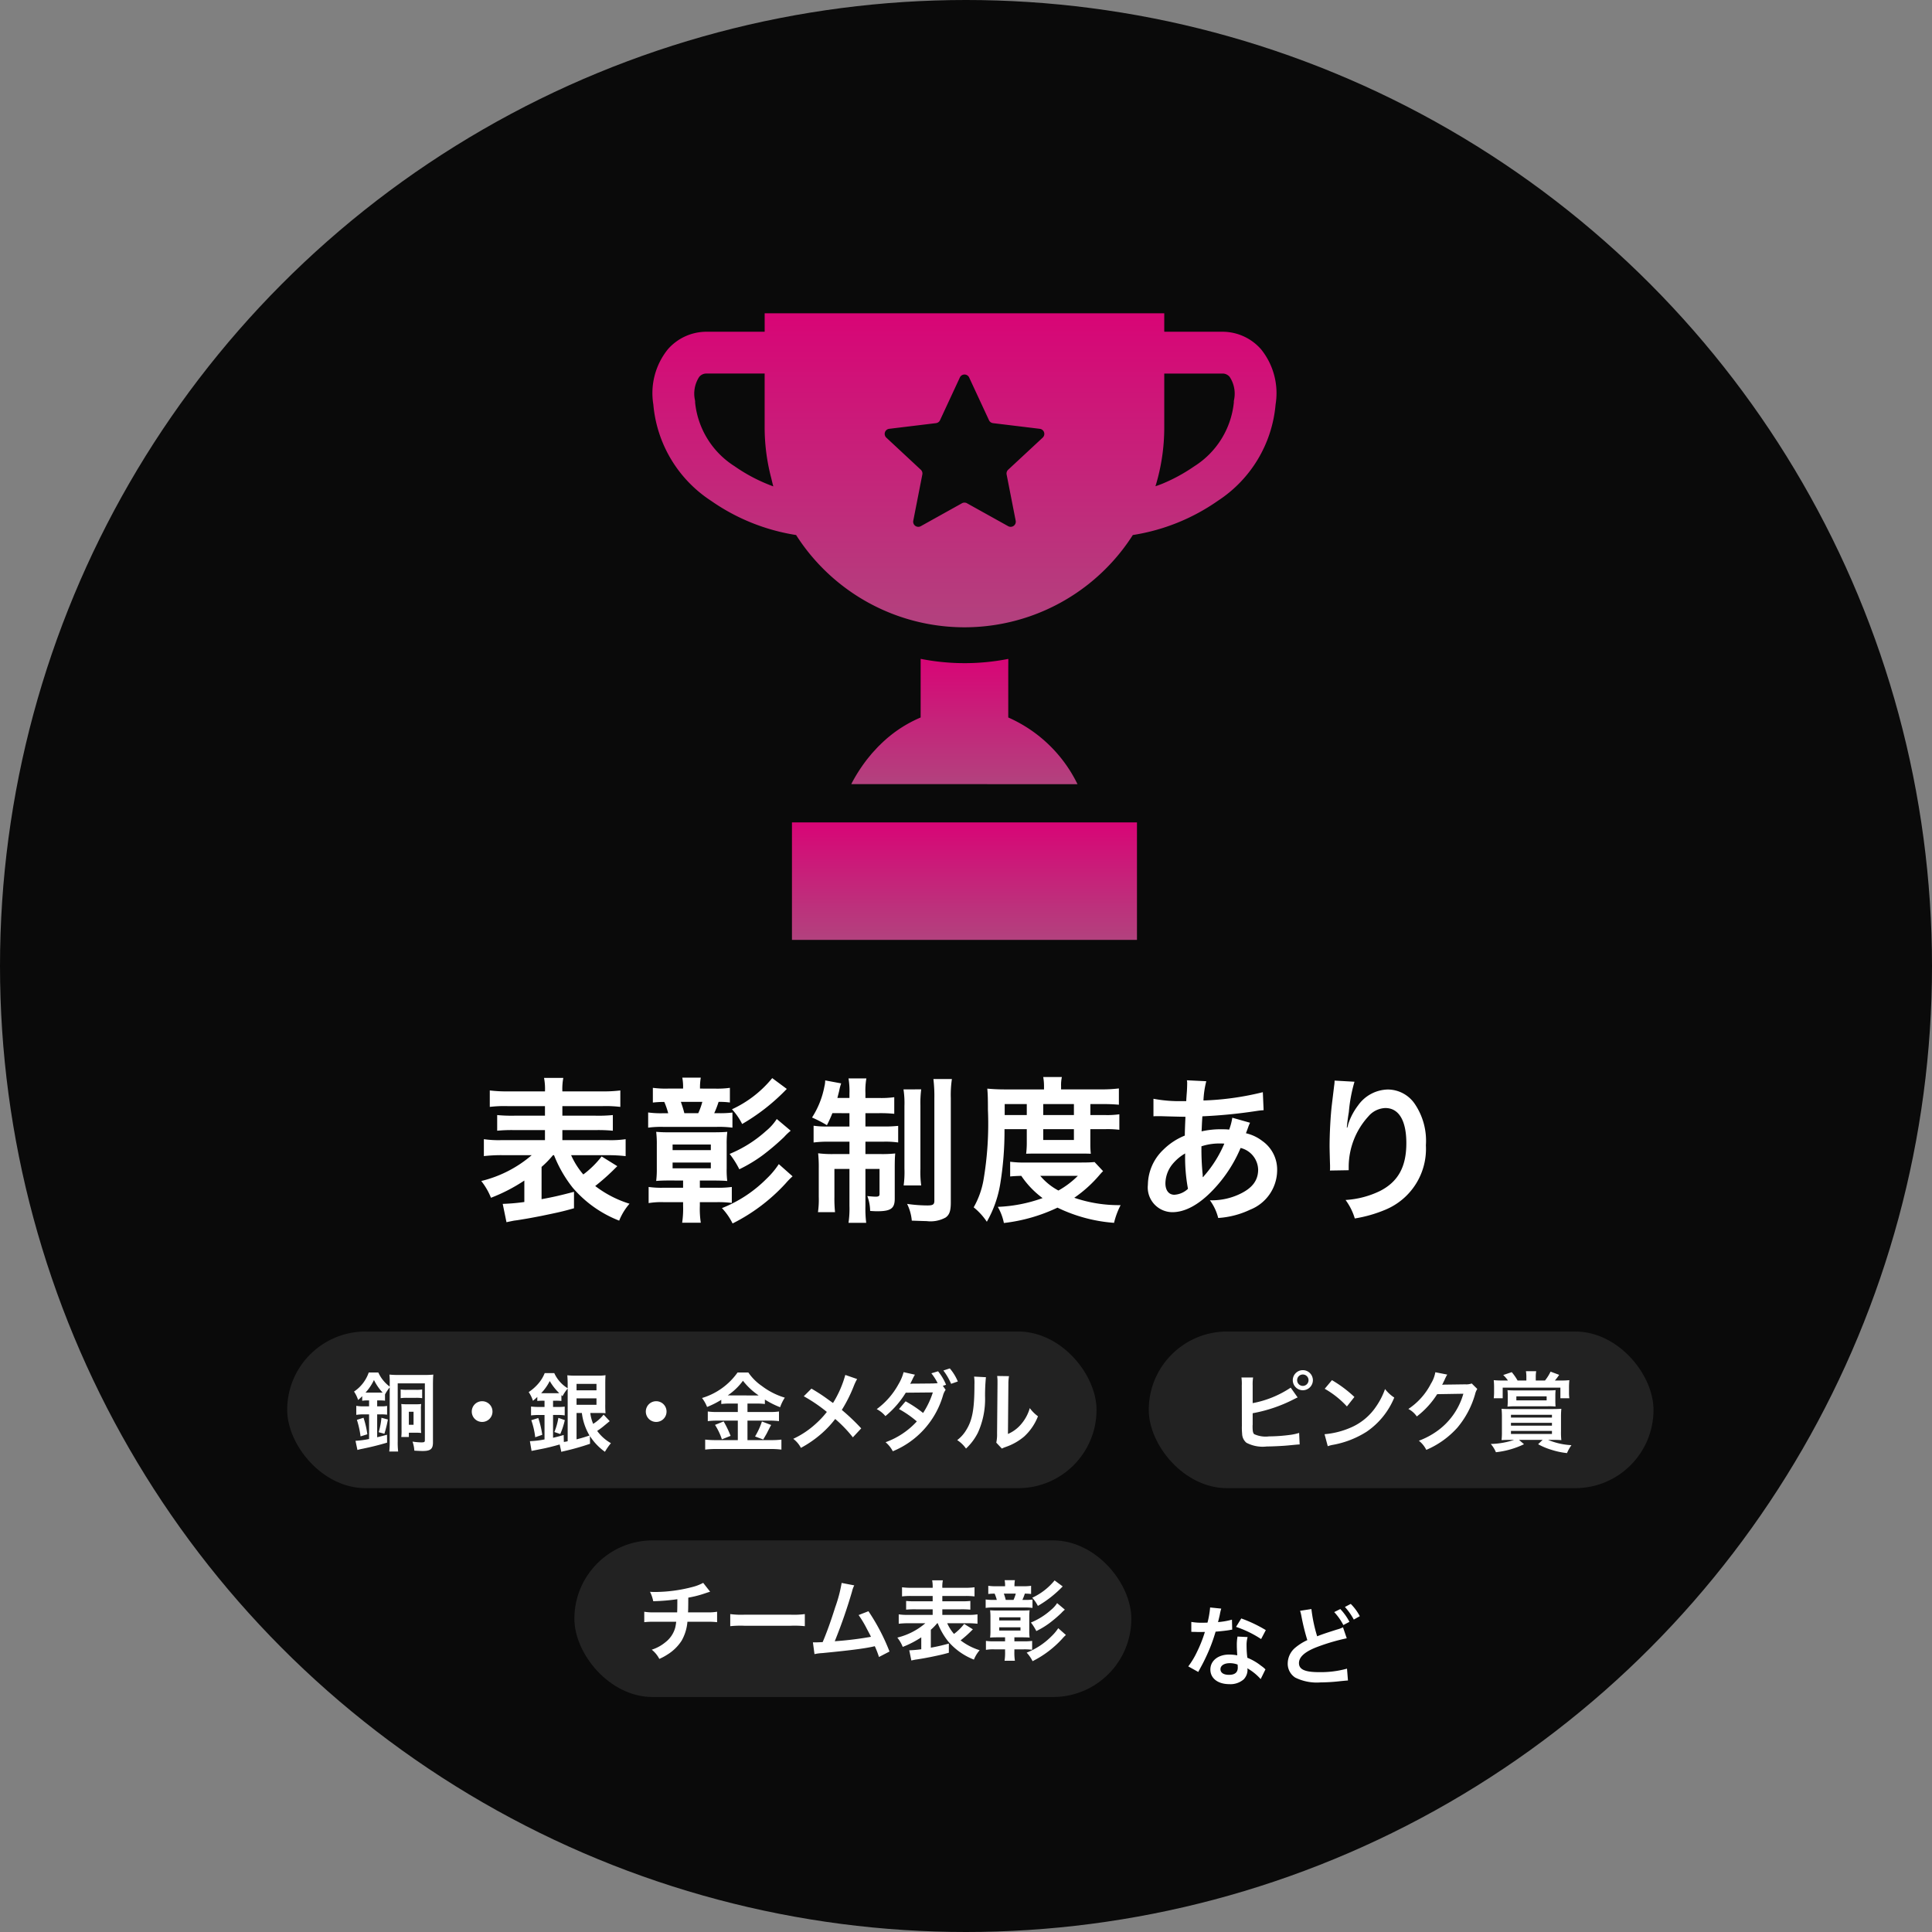 <svg xmlns="http://www.w3.org/2000/svg" xmlns:xlink="http://www.w3.org/1999/xlink" width="222" height="222" viewBox="0 0 222 222">
  <rect x="0" y="0" width="222" height="222" fill="#808080" stroke="none"/>
  <defs>
    <linearGradient id="linear-gradient" x1="0.5" x2="0.5" y2="1" gradientUnits="objectBoundingBox">
      <stop offset="0" stop-color="#d80576"/>
      <stop offset="1" stop-color="#b2427e"/>
    </linearGradient>
  </defs>
  <g id="グループ_11835" data-name="グループ 11835" transform="translate(-206 -3481)">
    <circle id="楕円形_558" data-name="楕円形 558" cx="111" cy="111" r="111" transform="translate(206 3481)" fill="#0a0a0a"/>
    <path id="パス_54832" data-name="パス 54832" d="M-47.34-6.264a14.619,14.619,0,0,0,2.124,3.708A13.4,13.4,0,0,0-39.852,1.26,6.816,6.816,0,0,1-38.664-.684a12.577,12.577,0,0,1-3.942-2.034A24.635,24.635,0,0,0-40.482-4.59L-40.068-5l-1.8-1.116a10.948,10.948,0,0,1-2.106,2.07,9.025,9.025,0,0,1-1.4-2.214h4.194a17.349,17.349,0,0,1,2.07.108V-8.1a11.706,11.706,0,0,1-2.07.108h-5.2V-9.144h3.8a17.63,17.63,0,0,1,2,.072v-1.8a16.826,16.826,0,0,1-2,.072h-3.8v-1.1h4.644a14.055,14.055,0,0,1,2.016.09V-13.7a15.838,15.838,0,0,1-2.142.108h-4.518a6.809,6.809,0,0,1,.108-1.548h-2.214a6.9,6.9,0,0,1,.108,1.548h-4.23A15.973,15.973,0,0,1-54.72-13.7v1.89A13.9,13.9,0,0,1-52.7-11.9h4.32v1.1h-3.51a17.06,17.06,0,0,1-1.98-.072v1.8a17.465,17.465,0,0,1,1.98-.072h3.51v1.152h-4.932A12.066,12.066,0,0,1-55.4-8.1v1.944A17.78,17.78,0,0,1-53.3-6.264h3.4a13.921,13.921,0,0,1-5.8,2.97,7.671,7.671,0,0,1,1.116,1.926,19.433,19.433,0,0,0,3.834-1.98V-.882a22.755,22.755,0,0,1-2.484.216l.432,2.106c.162-.036.5-.108.864-.18.414-.054.414-.054.846-.126.99-.162,1.062-.18,2.286-.414,2-.414,2.412-.5,3.762-.882v-1.89c-1.584.414-2.34.594-3.726.846V-4.914a11.024,11.024,0,0,0,1.314-1.35Zm16.776-7.65a6.543,6.543,0,0,1,.09-1.26H-32.6a5.716,5.716,0,0,1,.09,1.26h-1.71A11.277,11.277,0,0,1-35.982-14v1.692a11.382,11.382,0,0,1,1.314-.072,9.027,9.027,0,0,1,.45,1.3h-.558a11.022,11.022,0,0,1-1.746-.09v1.746a11.073,11.073,0,0,1,1.71-.09h6.174a11.943,11.943,0,0,1,1.8.09V-11.16a11.743,11.743,0,0,1-1.692.072h-.4a10.808,10.808,0,0,0,.5-1.3,9.351,9.351,0,0,1,1.3.072V-14a10.632,10.632,0,0,1-1.728.09Zm-1.8,2.826c-.126-.486-.216-.774-.4-1.3h2.466a8.068,8.068,0,0,1-.468,1.3Zm-.144,7.74v.828h-2.25a10.518,10.518,0,0,1-1.71-.09V-.756a8.726,8.726,0,0,1,1.71-.108h2.25v.4a10.931,10.931,0,0,1-.108,1.962h2.142a10.575,10.575,0,0,1-.108-1.962v-.4h1.944a12.225,12.225,0,0,1,1.728.09V-2.61a11.736,11.736,0,0,1-1.746.09h-1.926v-.828H-29c.612,0,1.242.018,1.566.054A10.376,10.376,0,0,1-27.5-4.752V-7.488a10.878,10.878,0,0,1,.072-1.458c-.378.036-.846.054-1.548.054h-5.058A15.664,15.664,0,0,1-35.6-8.946a11.526,11.526,0,0,1,.072,1.476V-4.7a10.7,10.7,0,0,1-.072,1.4c.4-.036.864-.054,1.566-.054Zm-1.206-4.14h4.392v.648h-4.392Zm0,2.07h4.392v.666h-4.392Zm11.448-9.7a12.95,12.95,0,0,1-4.626,3.582,7.285,7.285,0,0,1,1.17,1.692,23.2,23.2,0,0,0,5.13-4.032Zm.756,9.882a9.5,9.5,0,0,1-1.4,1.674A14.991,14.991,0,0,1-28.044-.18,7.22,7.22,0,0,1-26.82,1.584a21,21,0,0,0,6.1-4.608,8.6,8.6,0,0,1,.792-.81Zm-.234-5.184a5.955,5.955,0,0,1-1.224,1.368,14.479,14.479,0,0,1-4.194,2.646,10.33,10.33,0,0,1,1.116,1.764,17.142,17.142,0,0,0,2.664-1.6A27.68,27.68,0,0,0-20.9-8.352a6.583,6.583,0,0,1,.756-.72Zm8.352-.666v1.53h-2.52a9.995,9.995,0,0,1-1.6-.09v1.926a12.9,12.9,0,0,1,1.854-.09h2.268V-6.39h-1.854a12.5,12.5,0,0,1-1.746-.09,15.226,15.226,0,0,1,.072,1.692v3.312A10.2,10.2,0,0,1-17.01.288h1.962a15.046,15.046,0,0,1-.072-1.746V-4.68h1.728V-.45A11.3,11.3,0,0,1-13.5,1.512h2.034a12.93,12.93,0,0,1-.09-1.944V-4.68h1.62V-1.8c0,.234-.108.306-.45.306-.2,0-.666-.036-.954-.072a4.985,4.985,0,0,1,.324,1.71c.5.036.666.036.828.036,1.548,0,2-.324,2-1.44v-3.6c0-.81.018-1.17.054-1.6A13.892,13.892,0,0,1-9.81-6.39h-1.746V-7.812h2.034a10.363,10.363,0,0,1,1.728.09V-9.63a14.539,14.539,0,0,1-1.656.072h-2.106v-1.53h1.53a15.54,15.54,0,0,1,1.782.072v-1.908a11.116,11.116,0,0,1-1.782.09h-1.53v-.54a8.094,8.094,0,0,1,.108-1.71H-13.5a8.916,8.916,0,0,1,.108,1.746v.5h-1.386c.09-.36.2-.756.234-.954a5.487,5.487,0,0,1,.2-.72l-1.836-.342a2.785,2.785,0,0,1-.09.7,10.048,10.048,0,0,1-1.422,3.564,14.073,14.073,0,0,1,1.71.882,14.791,14.791,0,0,0,.63-1.386Zm6.21-2.736a10.378,10.378,0,0,1,.108,1.908v7.2a11.254,11.254,0,0,1-.09,1.926h2.016A11.269,11.269,0,0,1-5.238-4.7v-7.254a12.429,12.429,0,0,1,.09-1.872Zm3.438-1.188a16.821,16.821,0,0,1,.108,2.232V-1.026c0,.432-.162.54-.81.54a16.337,16.337,0,0,1-2.322-.18,5.444,5.444,0,0,1,.54,1.926c1.062.036,1.62.054,1.71.054A3.6,3.6,0,0,0-2.34.9c.432-.306.594-.756.594-1.71V-12.834a12.282,12.282,0,0,1,.126-2.178ZM6.984-9.252V-7.56a10.614,10.614,0,0,1-.072,1.134c.324-.018.558-.018,1.26-.018h5c.72,0,.756,0,1.17.018a9.956,9.956,0,0,1-.054-1.134V-9.252H16.02a11.4,11.4,0,0,1,1.6.072v-1.782a9.725,9.725,0,0,1-1.6.09H14.292v-1.26h1.386a18.591,18.591,0,0,1,1.89.072v-1.872a16.264,16.264,0,0,1-2.178.108H10.926V-14.2a4.326,4.326,0,0,1,.09-1.044H8.874a6.046,6.046,0,0,1,.09,1.026v.4H4.482c-.774,0-1.4-.036-2.034-.09.054.648.072,1.116.072,2.448A38.4,38.4,0,0,1,2-3.348,9.749,9.749,0,0,1,.882-.27,7.438,7.438,0,0,1,2.394,1.386,12.959,12.959,0,0,0,3.924-2.9a37.336,37.336,0,0,0,.5-6.354Zm-2.538-1.62v-1.26H6.984v1.26Zm4.428,0v-1.26H12.4v1.26Zm0,1.62H12.4V-8.01H8.874Zm5.9,3.78c-.432.036-.756.054-1.494.054H7a12.511,12.511,0,0,1-1.926-.09v1.692c.378-.036.648-.054,1.278-.072A10.437,10.437,0,0,0,8.8-1.332,17.01,17.01,0,0,1,3.654-.324a6.121,6.121,0,0,1,.7,1.854A19.389,19.389,0,0,0,10.512-.234a17.883,17.883,0,0,0,6.5,1.746,8.8,8.8,0,0,1,.756-2.034,15.819,15.819,0,0,1-5.328-.846,14.737,14.737,0,0,0,2.97-2.7c.162-.18.18-.2.342-.36ZM12.852-3.888A10.14,10.14,0,0,1,10.62-2.2,7.064,7.064,0,0,1,8.532-3.888ZM30.6-10.566A6.751,6.751,0,0,1,30.24-9.2a5.1,5.1,0,0,0-.684-.036A9.96,9.96,0,0,0,27.072-9c.018-.378.036-.954.09-1.728a57.747,57.747,0,0,0,6.336-.63c.378-.054.45-.054.7-.072l-.09-2.07a32.618,32.618,0,0,1-6.822.954,10.6,10.6,0,0,1,.324-2.214l-2.232-.108a1.013,1.013,0,0,1,.036.288c0,.342-.018.792-.036,1.026-.054.72-.054.72-.072,1.08h-.4a15.925,15.925,0,0,1-3.366-.27v2.016c.2-.018.36-.018.414-.018H22.3c1.746.054,2.718.072,2.916.072-.036.864-.072,1.584-.072,2.16a7.439,7.439,0,0,0-2.466,1.62A5.655,5.655,0,0,0,20.9-2.862,2.843,2.843,0,0,0,23.706.288c1.494,0,3.1-.882,4.716-2.592a15.886,15.886,0,0,0,3.132-4.788A2.64,2.64,0,0,1,33.57-4.608c0,1.242-.666,2.124-2.106,2.808a7.463,7.463,0,0,1-3.438.72A5.8,5.8,0,0,1,28.98.954,10.026,10.026,0,0,0,32.652,0a4.893,4.893,0,0,0,3.1-4.5,4.016,4.016,0,0,0-1.71-3.4,4.847,4.847,0,0,0-1.872-.882c.054-.162.072-.18.252-.684a4.157,4.157,0,0,1,.216-.522Zm-5.418,4.1a19.743,19.743,0,0,0,.324,4.068,2.48,2.48,0,0,1-1.566.684c-.63,0-1.026-.5-1.026-1.314a3.569,3.569,0,0,1,.81-2.2A5.353,5.353,0,0,1,25.182-6.462Zm2.034,2.718a.738.738,0,0,1-.018-.2.951.951,0,0,0-.018-.234,29.932,29.932,0,0,1-.126-3.1,6.613,6.613,0,0,1,2.16-.324,4.227,4.227,0,0,1,.468.018,13.7,13.7,0,0,1-2.232,3.6,1.662,1.662,0,0,0-.2.252ZM42.354-14.832a4.231,4.231,0,0,1-.054.612l-.27,2.232c-.144,1.242-.252,3.24-.252,4.7,0,.36.036,1.692.054,2.214v.342a1.4,1.4,0,0,1-.018.234l2.16-.036v-.378a8.63,8.63,0,0,1,2.268-5.814,2.679,2.679,0,0,1,1.944-.954c1.548,0,2.412,1.44,2.412,4.032,0,2.736-.954,4.446-3.042,5.508a10.507,10.507,0,0,1-3.942,1.026,6.885,6.885,0,0,1,1.062,2.124A15.351,15.351,0,0,0,48.2,0a7.566,7.566,0,0,0,4.644-7.4,7.538,7.538,0,0,0-1.3-4.788,3.769,3.769,0,0,0-3.078-1.62,4.3,4.3,0,0,0-3.42,1.836A7.277,7.277,0,0,0,43.92-9.828a3.952,3.952,0,0,1-.108.4h-.054c.036-.432.108-1.044.234-1.8a17.657,17.657,0,0,1,.648-3.474Z" transform="translate(317 3620)" fill="#fff"/>
    <g id="グループ_11719" data-name="グループ 11719" transform="translate(23 -14)">
      <path id="パス_54836" data-name="パス 54836" d="M3.05-8.29a10.216,10.216,0,0,1-.3,1.74c-.22.01-.39.01-.51.01A6.943,6.943,0,0,1,.89-6.63v1.14l.53.01c.21.01.27.01.4.01s.18,0,.63-.01a15.384,15.384,0,0,1-.94,2.36,9.1,9.1,0,0,1-.97,1.6l1.15.64c.06-.12.06-.12.19-.36.38-.7.47-.88.7-1.37a19.2,19.2,0,0,0,1.1-2.9c.62-.05,1.23-.12,1.59-.18a1.95,1.95,0,0,1,.32-.05L5.56-6.89a8.577,8.577,0,0,1-1.6.28c.11-.44.16-.64.21-.88a5.006,5.006,0,0,1,.16-.67Zm6.4,2.6A15.786,15.786,0,0,0,6.63-7.03l-.6.97a12.239,12.239,0,0,1,2.88,1.4ZM9.41-1.18a1.791,1.791,0,0,1-.15-.14,3.687,3.687,0,0,0-.35-.27,6.248,6.248,0,0,0-1.58-.92,10.617,10.617,0,0,1-.09-1.37,3.333,3.333,0,0,1,.12-1.01L6.2-4.95a5.3,5.3,0,0,0-.08,1.01c0,.3.02.69.05,1.15a4.967,4.967,0,0,0-.93-.09c-1.27,0-2.16.71-2.16,1.72S3.94.52,5.26.52A2.309,2.309,0,0,0,6.92-.04,1.6,1.6,0,0,0,7.35-1.1c0-.04-.01-.11-.02-.2A6.048,6.048,0,0,1,8.86-.06Zm-3.2-.55s.02.24.02.34c0,.56-.33.84-1.01.84-.62,0-.98-.24-.98-.65s.42-.69,1.07-.69A2.521,2.521,0,0,1,6.21-1.73Zm7.18-6.18a5.4,5.4,0,0,1,.16.66,24.788,24.788,0,0,0,.67,2.71,6.182,6.182,0,0,0-1.36.85,2.38,2.38,0,0,0-.89,1.79,1.881,1.881,0,0,0,.87,1.67,5.6,5.6,0,0,0,2.9.55A21.133,21.133,0,0,0,18.08.17c.53-.05.6-.06.81-.07l-.11-1.36a11.335,11.335,0,0,1-3.23.4c-1.61,0-2.29-.31-2.29-1.04s.73-1.35,2.19-1.89a23.057,23.057,0,0,1,3.3-.96l-.43-1.26a3.7,3.7,0,0,1-.71.26c-1.26.4-1.64.53-2.26.77a17.293,17.293,0,0,1-.66-3.13Zm3.92.15a6.749,6.749,0,0,1,1.05,1.49l.7-.37a6.481,6.481,0,0,0-1.05-1.47Zm2.94.47A5.783,5.783,0,0,0,19.21-8.7l-.67.35A7.368,7.368,0,0,1,19.56-6.9Z" transform="translate(319 3688)" fill="#fff"/>
      <g id="グループ_11718" data-name="グループ 11718" transform="translate(-164 245)">
        <rect id="長方形_8559" data-name="長方形 8559" width="64" height="18" rx="9" transform="translate(413 3427)" fill="#222"/>
        <path id="パス_54835" data-name="パス 54835" d="M-17.2-8.12a5.259,5.259,0,0,1-1.21.47,17.262,17.262,0,0,1-4.28.58c-.15,0-.31,0-.62-.02a4.2,4.2,0,0,1,.37,1.08,22.377,22.377,0,0,0,2.77-.23c0,.7,0,1.09-.02,1.51h-2.56a6.2,6.2,0,0,1-1.22-.07v1.2a9.137,9.137,0,0,1,1.2-.05h2.47a5.753,5.753,0,0,1-.11.67,3.191,3.191,0,0,1-1.15,1.7,4.612,4.612,0,0,1-1.55.84A3.239,3.239,0,0,1-22.24.62a6.235,6.235,0,0,0,.93-.5,5.171,5.171,0,0,0,1.63-1.59,5.242,5.242,0,0,0,.67-2.18h2.21a9.137,9.137,0,0,1,1.2.05V-4.8a6.2,6.2,0,0,1-1.22.07h-2.12c.02-.34.02-.34.03-1.69a12.368,12.368,0,0,0,1.67-.41c.72-.24.72-.24.84-.27Zm3.11,4.98a10.978,10.978,0,0,1,1.63-.05h5.31a10.978,10.978,0,0,1,1.63.05V-4.53a9.82,9.82,0,0,1-1.62.07h-5.33a9.82,9.82,0,0,1-1.62-.07Zm12.8-4.97a15.816,15.816,0,0,1-.73,2.77c-.52,1.64-.92,2.77-1.45,4.03-.42.02-.66.03-.86.03h-.26L-4.41.07A5.47,5.47,0,0,1-3.5-.05c2.99-.29,4.65-.5,5.66-.71.23-.05.23-.05.36-.08A10.24,10.24,0,0,1,3,.4L4.21-.23A23.391,23.391,0,0,0,1.79-4.86L.66-4.42a12.415,12.415,0,0,1,.95,1.59c.24.45.36.67.47.91a39.521,39.521,0,0,1-4.16.51A59.393,59.393,0,0,0-.1-7.11a3.061,3.061,0,0,1,.26-.72ZM9.75-3.48a8.121,8.121,0,0,0,1.18,2.06A7.443,7.443,0,0,0,13.91.7a3.787,3.787,0,0,1,.66-1.08,6.987,6.987,0,0,1-2.19-1.13,13.687,13.687,0,0,0,1.18-1.04l.23-.23-1-.62a6.082,6.082,0,0,1-1.17,1.15,5.014,5.014,0,0,1-.78-1.23h2.33a9.638,9.638,0,0,1,1.15.06V-4.5a6.5,6.5,0,0,1-1.15.06H10.28v-.64h2.11a9.794,9.794,0,0,1,1.11.04v-1A9.348,9.348,0,0,1,12.39-6H10.28v-.61h2.58a7.808,7.808,0,0,1,1.12.05V-7.61a8.8,8.8,0,0,1-1.19.06H10.28a3.783,3.783,0,0,1,.06-.86H9.11a3.835,3.835,0,0,1,.06.86H6.82a8.874,8.874,0,0,1-1.17-.06v1.05a7.723,7.723,0,0,1,1.12-.05h2.4V-6H7.22a9.478,9.478,0,0,1-1.1-.04v1a9.7,9.7,0,0,1,1.1-.04H9.17v.64H6.43A6.7,6.7,0,0,1,5.27-4.5v1.08a9.878,9.878,0,0,1,1.17-.06H8.33A7.734,7.734,0,0,1,5.11-1.83,4.262,4.262,0,0,1,5.73-.76a10.8,10.8,0,0,0,2.13-1.1V-.49a12.642,12.642,0,0,1-1.38.12L6.72.8C6.81.78,7,.74,7.2.7c.23-.03.23-.03.47-.07C8.22.54,8.26.53,8.94.4c1.11-.23,1.34-.28,2.09-.49V-1.14c-.88.23-1.3.33-2.07.47V-2.73a6.124,6.124,0,0,0,.73-.75Zm8.82-4.25a3.635,3.635,0,0,1,.05-.7H17.44a3.175,3.175,0,0,1,.05.7h-.95a6.265,6.265,0,0,1-.98-.05v.94a6.323,6.323,0,0,1,.73-.04,5.015,5.015,0,0,1,.25.72h-.31a6.123,6.123,0,0,1-.97-.05v.97a6.152,6.152,0,0,1,.95-.05h3.43a6.635,6.635,0,0,1,1,.05V-6.2a6.524,6.524,0,0,1-.94.04h-.22a6,6,0,0,0,.28-.72,5.2,5.2,0,0,1,.72.04v-.94a5.907,5.907,0,0,1-.96.05Zm-1,1.57c-.07-.27-.12-.43-.22-.72h1.37a4.482,4.482,0,0,1-.26.72Zm-.08,4.3v.46H16.24a5.844,5.844,0,0,1-.95-.05V-.42a4.848,4.848,0,0,1,.95-.06h1.25v.22A6.073,6.073,0,0,1,17.43.83h1.19a5.875,5.875,0,0,1-.06-1.09V-.48h1.08a6.792,6.792,0,0,1,.96.05V-1.45a6.52,6.52,0,0,1-.97.05H18.56v-.46h.88c.34,0,.69.01.87.03a5.765,5.765,0,0,1-.04-.81V-4.16a6.043,6.043,0,0,1,.04-.81c-.21.02-.47.03-.86.03H16.64a8.7,8.7,0,0,1-.87-.03,6.4,6.4,0,0,1,.04.82v1.54a5.943,5.943,0,0,1-.04.78c.22-.02.48-.03.87-.03Zm-.67-2.3h2.44v.36H16.82Zm0,1.15h2.44v.37H16.82ZM23.18-8.4a7.2,7.2,0,0,1-2.57,1.99,4.047,4.047,0,0,1,.65.94,12.89,12.89,0,0,0,2.85-2.24Zm.42,5.49a5.276,5.276,0,0,1-.78.93A8.328,8.328,0,0,1,19.97-.1a4.011,4.011,0,0,1,.68.98,11.669,11.669,0,0,0,3.39-2.56,4.777,4.777,0,0,1,.44-.45Zm-.13-2.88a3.308,3.308,0,0,1-.68.76,8.044,8.044,0,0,1-2.33,1.47,5.739,5.739,0,0,1,.62.98,9.524,9.524,0,0,0,1.48-.89,15.377,15.377,0,0,0,1.38-1.17,3.657,3.657,0,0,1,.42-.4Z" transform="translate(445 3440)" fill="#fff"/>
      </g>
    </g>
    <g id="グループ_11720" data-name="グループ 11720" transform="translate(2 -10)">
      <g id="グループ_11716" data-name="グループ 11716" transform="translate(-178 217)">
        <rect id="長方形_8559-2" data-name="長方形 8559" width="93" height="18" rx="9" transform="translate(415 3427)" fill="#222"/>
        <path id="パス_54834" data-name="パス 54834" d="M-37.59-5.08v.68h-.56a5.021,5.021,0,0,1-.91-.06v1.04a5.283,5.283,0,0,1,.9-.06h.57V-.65a10.747,10.747,0,0,1-1.56.21l.22,1.05c.17-.05.43-.11.55-.13,1.01-.21,1.73-.38,2.86-.71l-.01-.91c-.56.15-.72.19-1.13.29V-3.48h.43a4.694,4.694,0,0,1,.71.04V-4.45a3.45,3.45,0,0,1-.71.05h-.43v-.68h.36a3.852,3.852,0,0,1,.54.03v-.72a5.188,5.188,0,0,1,.54-.81V-.43A9.679,9.679,0,0,1-35.27.79h1.02A8.939,8.939,0,0,1-34.3-.42V-7.04h3.12V-.5c0,.2-.07.24-.42.24a7.707,7.707,0,0,1-1-.09A3.764,3.764,0,0,1-32.39.69c.33.02.71.04.95.04.91,0,1.19-.23,1.19-.98V-6.78c0-.56.01-.93.04-1.27a8.976,8.976,0,0,1-1.14.04h-2.74a9.48,9.48,0,0,1-1.16-.04,10.159,10.159,0,0,1,.03,1.12v.26a4.184,4.184,0,0,1-1.31-1.62h-1.1A4.329,4.329,0,0,1-39.32-6.1a3.808,3.808,0,0,1,.47.97,5.9,5.9,0,0,0,.47-.44v.53a2.928,2.928,0,0,1,.53-.04Zm-.41-.9a5.728,5.728,0,0,0,.97-1.45,5.832,5.832,0,0,0,1,1.45H-38Zm.21,4.79a10.121,10.121,0,0,0-.44-1.9l-.76.24a10.411,10.411,0,0,1,.42,1.9Zm1.96-.06a13.108,13.108,0,0,0,.4-1.64l-.74-.2a8.13,8.13,0,0,1-.32,1.66Zm4.34-5.09a4.066,4.066,0,0,1-.71.04h-1.05a3.993,3.993,0,0,1-.71-.04v1a4.508,4.508,0,0,1,.72-.04h1.02a4.335,4.335,0,0,1,.73.04Zm-.14,2.31a3.358,3.358,0,0,1,.03-.64,4.513,4.513,0,0,1-.64.03h-1.04a4.816,4.816,0,0,1-.61-.03,6.317,6.317,0,0,1,.03.65v2.33a5.369,5.369,0,0,1-.03.81h.87v-.49h.85a4.237,4.237,0,0,1,.57.03,4.743,4.743,0,0,1-.03-.63Zm-1.39.25h.54v1.5h-.54Zm8.42-1.21A1.186,1.186,0,0,0-25.79-3.8,1.186,1.186,0,0,0-24.6-2.61,1.186,1.186,0,0,0-23.41-3.8,1.186,1.186,0,0,0-24.6-4.99Zm8.98,3.77a8.589,8.589,0,0,0,.52-1.6l-.74-.26a7.28,7.28,0,0,1-.46,1.63Zm4.46-2.42a7.122,7.122,0,0,1,.74.03,10,10,0,0,1-.03-1.04V-6.87c0-.61.01-.86.03-1.11a5.284,5.284,0,0,1-.93.05h-2.5a8.169,8.169,0,0,1-.96-.04c.02.3.04.64.04,1.06v.43a3.943,3.943,0,0,1-1.54-1.74h-1.1a4.218,4.218,0,0,1-.79,1.27,5.367,5.367,0,0,1-1.05.91,3.875,3.875,0,0,1,.49,1c.22-.18.29-.24.5-.44v.46a5.793,5.793,0,0,1,.61-.03h.22v.72H-18a8.305,8.305,0,0,1-.98-.05v1.02a8.636,8.636,0,0,1,.97-.05h.58V-.6a10.541,10.541,0,0,1-1.68.2l.19,1.12c.14-.03.67-.13,1.01-.2.66-.12,1.54-.34,2.22-.54l.19.85a2.788,2.788,0,0,1,.34-.09A28.709,28.709,0,0,0-12.2-.1l-.02-.9A6.474,6.474,0,0,0-10.49.82,7.317,7.317,0,0,1-9.8-.17a4.929,4.929,0,0,1-1.58-1.41,7.935,7.935,0,0,0,.82-.61c.46-.38.46-.38.62-.51l-.7-.75a4.675,4.675,0,0,1-1.2,1.06,4.465,4.465,0,0,1-.33-1.25Zm-1.98,0a6.6,6.6,0,0,0,.88,2.59c-.67.22-.93.3-1.49.44V-3.64Zm-3.31.23h.51a4.773,4.773,0,0,1,.83.05V-4.37a5.993,5.993,0,0,1-.83.04h-.51v-.72h.34a5.719,5.719,0,0,1,.62.03v-.67l.13.12a4.181,4.181,0,0,1,.59-.87V-.39a4.378,4.378,0,0,1-.44.08l-.02-.8c-.57.17-.75.21-1.22.32Zm-1.37-2.5a5.772,5.772,0,0,0,.99-1.4,6.18,6.18,0,0,0,1.09,1.39,3.326,3.326,0,0,1-.34.01h-1.74Zm4.07-1.07h2.29v.74h-2.29Zm0,1.66h2.29v.74h-2.29Zm-3.94,4.19a10.356,10.356,0,0,0-.46-1.93l-.8.25A9.064,9.064,0,0,1-18.5-.85ZM-4.6-4.99A1.186,1.186,0,0,0-5.79-3.8,1.186,1.186,0,0,0-4.6-2.61,1.186,1.186,0,0,0-3.41-3.8,1.186,1.186,0,0,0-4.6-4.99Zm9.38.27v.97H2.42a7.381,7.381,0,0,1-1.09-.06V-2.7a8.216,8.216,0,0,1,1.08-.06H4.78V-.52H2.27A10.806,10.806,0,0,1,1.03-.58V.57A9.859,9.859,0,0,1,2.27.5H8.59a9.224,9.224,0,0,1,1.2.07V-.58a9.368,9.368,0,0,1-1.18.06H5.89V-2.76H8.41a7.923,7.923,0,0,1,1.1.06V-3.81a7.107,7.107,0,0,1-1.09.06H5.89v-.97H6.91a6.835,6.835,0,0,1,.98.05v-.51a10.2,10.2,0,0,0,1.75.88,5.1,5.1,0,0,1,.54-1.1A8.283,8.283,0,0,1,7.53-6.75,5.915,5.915,0,0,1,5.99-8.29H4.75A7.715,7.715,0,0,1,.67-5.36a4.443,4.443,0,0,1,.58,1.03,10.792,10.792,0,0,0,1.63-.82v.48a7.007,7.007,0,0,1,.98-.05ZM3.62-5.66A7.055,7.055,0,0,0,5.37-7.34a7.889,7.889,0,0,0,1.8,1.68c-.15.01-.15.01-.24.01l-3.1-.01ZM2.16-2.27A7.283,7.283,0,0,1,2.95-.61l1-.4a11.589,11.589,0,0,0-.8-1.66Zm5.39-.39A8.356,8.356,0,0,1,6.76-.94l.94.35c.34-.58.38-.65.41-.71.37-.73.37-.73.5-.96Zm9.58-5.35a12.223,12.223,0,0,1-1.41,3.22c-.08-.05-.08-.05-.83-.59-.49-.35-.92-.63-1.65-1.06l-.88.88a17.927,17.927,0,0,1,2.65,1.8A10.185,10.185,0,0,1,13.74-2.4,10.176,10.176,0,0,1,11.15-.67,3.1,3.1,0,0,1,12.03.37a12.7,12.7,0,0,0,2.38-1.65,11.468,11.468,0,0,0,1.56-1.67A14.874,14.874,0,0,1,18-.84l.96-1.03a23.978,23.978,0,0,0-2.23-2.12,16.653,16.653,0,0,0,1.41-2.83,6.107,6.107,0,0,1,.35-.72ZM28.34-6.76l.37-.12a6.167,6.167,0,0,0-.92-1.55l-.77.23a6.361,6.361,0,0,1,.72,1.13c-.11.02-.34.03-.55.04l-2.08.02h-.24c-.15.01-.18.01-.28.02.05-.09.07-.13.24-.48a6.007,6.007,0,0,1,.3-.57l-1.3-.29a5.387,5.387,0,0,1-.59,1.39,8.769,8.769,0,0,1-2.5,2.86,3.174,3.174,0,0,1,1,.8,10.762,10.762,0,0,0,2.34-2.69L27.19-6a9.757,9.757,0,0,1-1.12,2.36,13.779,13.779,0,0,0-2.01-1.34l-.76.89a11.815,11.815,0,0,1,2.05,1.42A9,9,0,0,1,21.76-.28,3.483,3.483,0,0,1,22.59.76a9.935,9.935,0,0,0,5.76-6.39,2.093,2.093,0,0,1,.31-.67Zm1.72-.5a5.7,5.7,0,0,0-.92-1.5l-.74.24a7.282,7.282,0,0,1,.89,1.53Zm1.87-.56a5.026,5.026,0,0,1,.04.91c0,2.8-.23,4.09-.95,5.24A4.108,4.108,0,0,1,29.99-.52,3.559,3.559,0,0,1,31,.45,6.368,6.368,0,0,0,32.38-1.4a9.363,9.363,0,0,0,.81-4.11,20.9,20.9,0,0,1,.1-2.24Zm2.65-.07a4.328,4.328,0,0,1,.04.66v.3l-.05,5.64a4.481,4.481,0,0,1-.09,1.06l.64.68a4.351,4.351,0,0,1,.43-.18,6.6,6.6,0,0,0,2.13-1.2,6.206,6.206,0,0,0,1.59-2.33,4.192,4.192,0,0,1-.94-.94,4.887,4.887,0,0,1-.98,1.83,4.02,4.02,0,0,1-1.53,1.14l.05-5.69a5.419,5.419,0,0,1,.07-.95Z" transform="translate(462 3440)" fill="#fff"/>
      </g>
      <g id="グループ_11717" data-name="グループ 11717" transform="translate(-79 217)">
        <rect id="長方形_8559-3" data-name="長方形 8559" width="58" height="18" rx="9" transform="translate(415 3427)" fill="#222"/>
        <path id="パス_54833" data-name="パス 54833" d="M-17.06-6.79a5.076,5.076,0,0,1,.05-.93h-1.34a5.282,5.282,0,0,1,.04.92l.01,4.64a7.535,7.535,0,0,0,.03.92,1.382,1.382,0,0,0,.49,1.02,4,4,0,0,0,2.34.43c.61,0,1.87-.06,2.46-.12,1.06-.1,1.11-.11,1.32-.11l-.06-1.33a5.908,5.908,0,0,1-1.14.24,18.859,18.859,0,0,1-2.32.16,3.145,3.145,0,0,1-1.71-.26c-.14-.14-.18-.36-.18-.92a.974.974,0,0,1,.01-.16V-3.61a16.936,16.936,0,0,0,4.7-1.59l.26-.13a1.463,1.463,0,0,1,.21-.09l-.8-1.13a11.766,11.766,0,0,1-4.37,1.78Zm5.76-1.77a1.157,1.157,0,0,0-1.15,1.15A1.159,1.159,0,0,0-11.3-6.25a1.161,1.161,0,0,0,1.16-1.16A1.159,1.159,0,0,0-11.3-8.56Zm0,.5a.651.651,0,0,1,.66.65.659.659,0,0,1-.66.66.657.657,0,0,1-.65-.66A.649.649,0,0,1-11.3-8.06Zm2.52,1.64A10.5,10.5,0,0,1-6.23-4.39l.86-1.09A14.163,14.163,0,0,0-7.95-7.41Zm.35,6.6A3.54,3.54,0,0,1-7.77.01a10.8,10.8,0,0,0,3.81-1.5A8.776,8.776,0,0,0-.79-5.41a4.312,4.312,0,0,1-1.06-.98,8.35,8.35,0,0,1-1.02,2A6.681,6.681,0,0,1-5.84-1.94,9.529,9.529,0,0,1-8.8-1.2ZM8.11-7.03a1.771,1.771,0,0,1-.73.1L5.19-6.9c-.19,0-.35.01-.48.02a2.358,2.358,0,0,0,.16-.32L5-7.46a2.018,2.018,0,0,1,.13-.28,2.045,2.045,0,0,1,.17-.31L3.93-8.32A3.732,3.732,0,0,1,3.42-7,7.692,7.692,0,0,1,.83-4.1a2.657,2.657,0,0,1,.97.86A9.788,9.788,0,0,0,4.14-5.8l3.01-.05A7.919,7.919,0,0,1,4.23-1.63,9.006,9.006,0,0,1,2.04-.45,3.081,3.081,0,0,1,2.89.6,10.1,10.1,0,0,0,6.45-1.94,10.372,10.372,0,0,0,8.5-5.8a1.881,1.881,0,0,1,.25-.6Zm6.28-.34H13.38a6.041,6.041,0,0,0-.67-.96L11.73-8a3.439,3.439,0,0,1,.54.63h-.61a9.459,9.459,0,0,1-1.02-.04,7.694,7.694,0,0,1,.04.85v.55a5.378,5.378,0,0,1-.04.68h1.03V-6.55H18.3v1.22h1.03a4.449,4.449,0,0,1-.04-.65V-6.5a8.349,8.349,0,0,1,.04-.91,8.035,8.035,0,0,1-.97.04h-.69a7.034,7.034,0,0,0,.49-.65l-.99-.37a5.026,5.026,0,0,1-.64,1.02H15.47v-.36a3.822,3.822,0,0,1,.05-.71H14.34a3.888,3.888,0,0,1,.05.71ZM12.99-.55a8.95,8.95,0,0,1-2.69.47,3.464,3.464,0,0,1,.59.95,9.865,9.865,0,0,0,3.23-.92l-.58-.5h2.72l-.52.5a7.79,7.79,0,0,0,1.59.66,8.767,8.767,0,0,0,1.73.36,4.455,4.455,0,0,1,.51-.91,7.927,7.927,0,0,1-2.69-.61h.55c.38,0,.67.01.98.03a7.52,7.52,0,0,1-.04-1.03V-3.13a9.091,9.091,0,0,1,.04-.99c-.29.02-.54.03-1.11.03H12.65c-.62,0-.81-.01-1.11-.03a9.329,9.329,0,0,1,.04.99v1.58a8.971,8.971,0,0,1-.04,1.03c.35-.02.63-.03,1.07-.03Zm-.37-2.88h4.71v.32H12.62Zm0,.92h4.71v.33H12.62Zm0,.93h4.71v.35H12.62Zm5.1-4.04a6.253,6.253,0,0,1,.03-.64c-.29.02-.58.03-.97.03H13.19c-.4,0-.66-.01-.97-.03a4.955,4.955,0,0,1,.03.63v.62a5.981,5.981,0,0,1-.03.64c.33-.03.58-.04.91-.04h3.7a7.622,7.622,0,0,1,.91.03c-.01-.25-.02-.41-.02-.65Zm-1,.07v.46H13.24v-.46Z" transform="translate(444 3440)" fill="#fff"/>
      </g>
    </g>
    <g id="トロフィーのアイコン素材_その4" data-name="トロフィーのアイコン素材 その4" transform="translate(279.744 3517)">
      <path id="パス_54532" data-name="パス 54532" d="M189.606,296.79a16.035,16.035,0,0,0-7.957-7.663v-5.414l.007-1.284h-.007v-.034a25.928,25.928,0,0,1-9.715.06c-.106-.021-.213-.037-.318-.06v.006l-.034-.006v6.732a14.719,14.719,0,0,0-4.66,3.135c-.049.048-.1.093-.147.141-.151.152-.3.312-.441.471-.1.108-.2.213-.3.324s-.167.2-.25.3c-.15.181-.3.362-.446.551l-.037.05a18.517,18.517,0,0,0-1.679,2.654h.018l-.018.033Z" transform="translate(-139.537 -242.683)" fill="url(#linear-gradient)"/>
      <path id="パス_54533" data-name="パス 54533" d="M115.044,416v13.466h0v.034h39.644V416Z" transform="translate(-97.787 -357.5)" fill="url(#linear-gradient)"/>
      <path id="パス_54534" data-name="パス 54534" d="M71.157,4.133A5.892,5.892,0,0,0,66.751,2.12H60.037V.034h0V0H14.121V2.12H7.407A5.894,5.894,0,0,0,3,4.132a8.027,8.027,0,0,0-1.672,6.339A14.721,14.721,0,0,0,7.968,21.549a23.327,23.327,0,0,0,9.765,3.929,22.951,22.951,0,0,0,38.692,0,23.325,23.325,0,0,0,9.766-3.929A14.723,14.723,0,0,0,72.83,10.472,8.025,8.025,0,0,0,71.157,4.133ZM68.05,9.987l-.018.12v.145a9.843,9.843,0,0,1-4.563,7.34,19.6,19.6,0,0,1-3.662,1.995c-.258.1-.516.2-.781.287a22.952,22.952,0,0,0,1.011-6.751v-6.2h6.714a1.057,1.057,0,0,1,.805.388A3.507,3.507,0,0,1,68.05,9.987ZM36.793,21.828,32.06,24.462a.588.588,0,0,1-.863-.626l1.042-5.316a.586.586,0,0,0-.176-.543L28.1,14.288a.588.588,0,0,1,.33-1.014l5.377-.652a.588.588,0,0,0,.463-.336l2.281-4.912a.588.588,0,0,1,1.066,0l2.281,4.912a.588.588,0,0,0,.463.336l5.377.652a.588.588,0,0,1,.33,1.014l-3.968,3.689a.586.586,0,0,0-.177.543l1.043,5.316a.588.588,0,0,1-.863.626l-4.734-2.634A.59.59,0,0,0,36.793,21.828Zm-26.1-4.236a9.85,9.85,0,0,1-4.562-7.315v-.146l-.018-.144A3.507,3.507,0,0,1,6.6,7.31a1.055,1.055,0,0,1,.805-.388h6.714v6.2a22.946,22.946,0,0,0,.753,5.793c.079.325.151.651.243.974A19.322,19.322,0,0,1,10.688,17.591Z" transform="translate(0)" fill="url(#linear-gradient)"/>
    </g>
  </g>
</svg>
